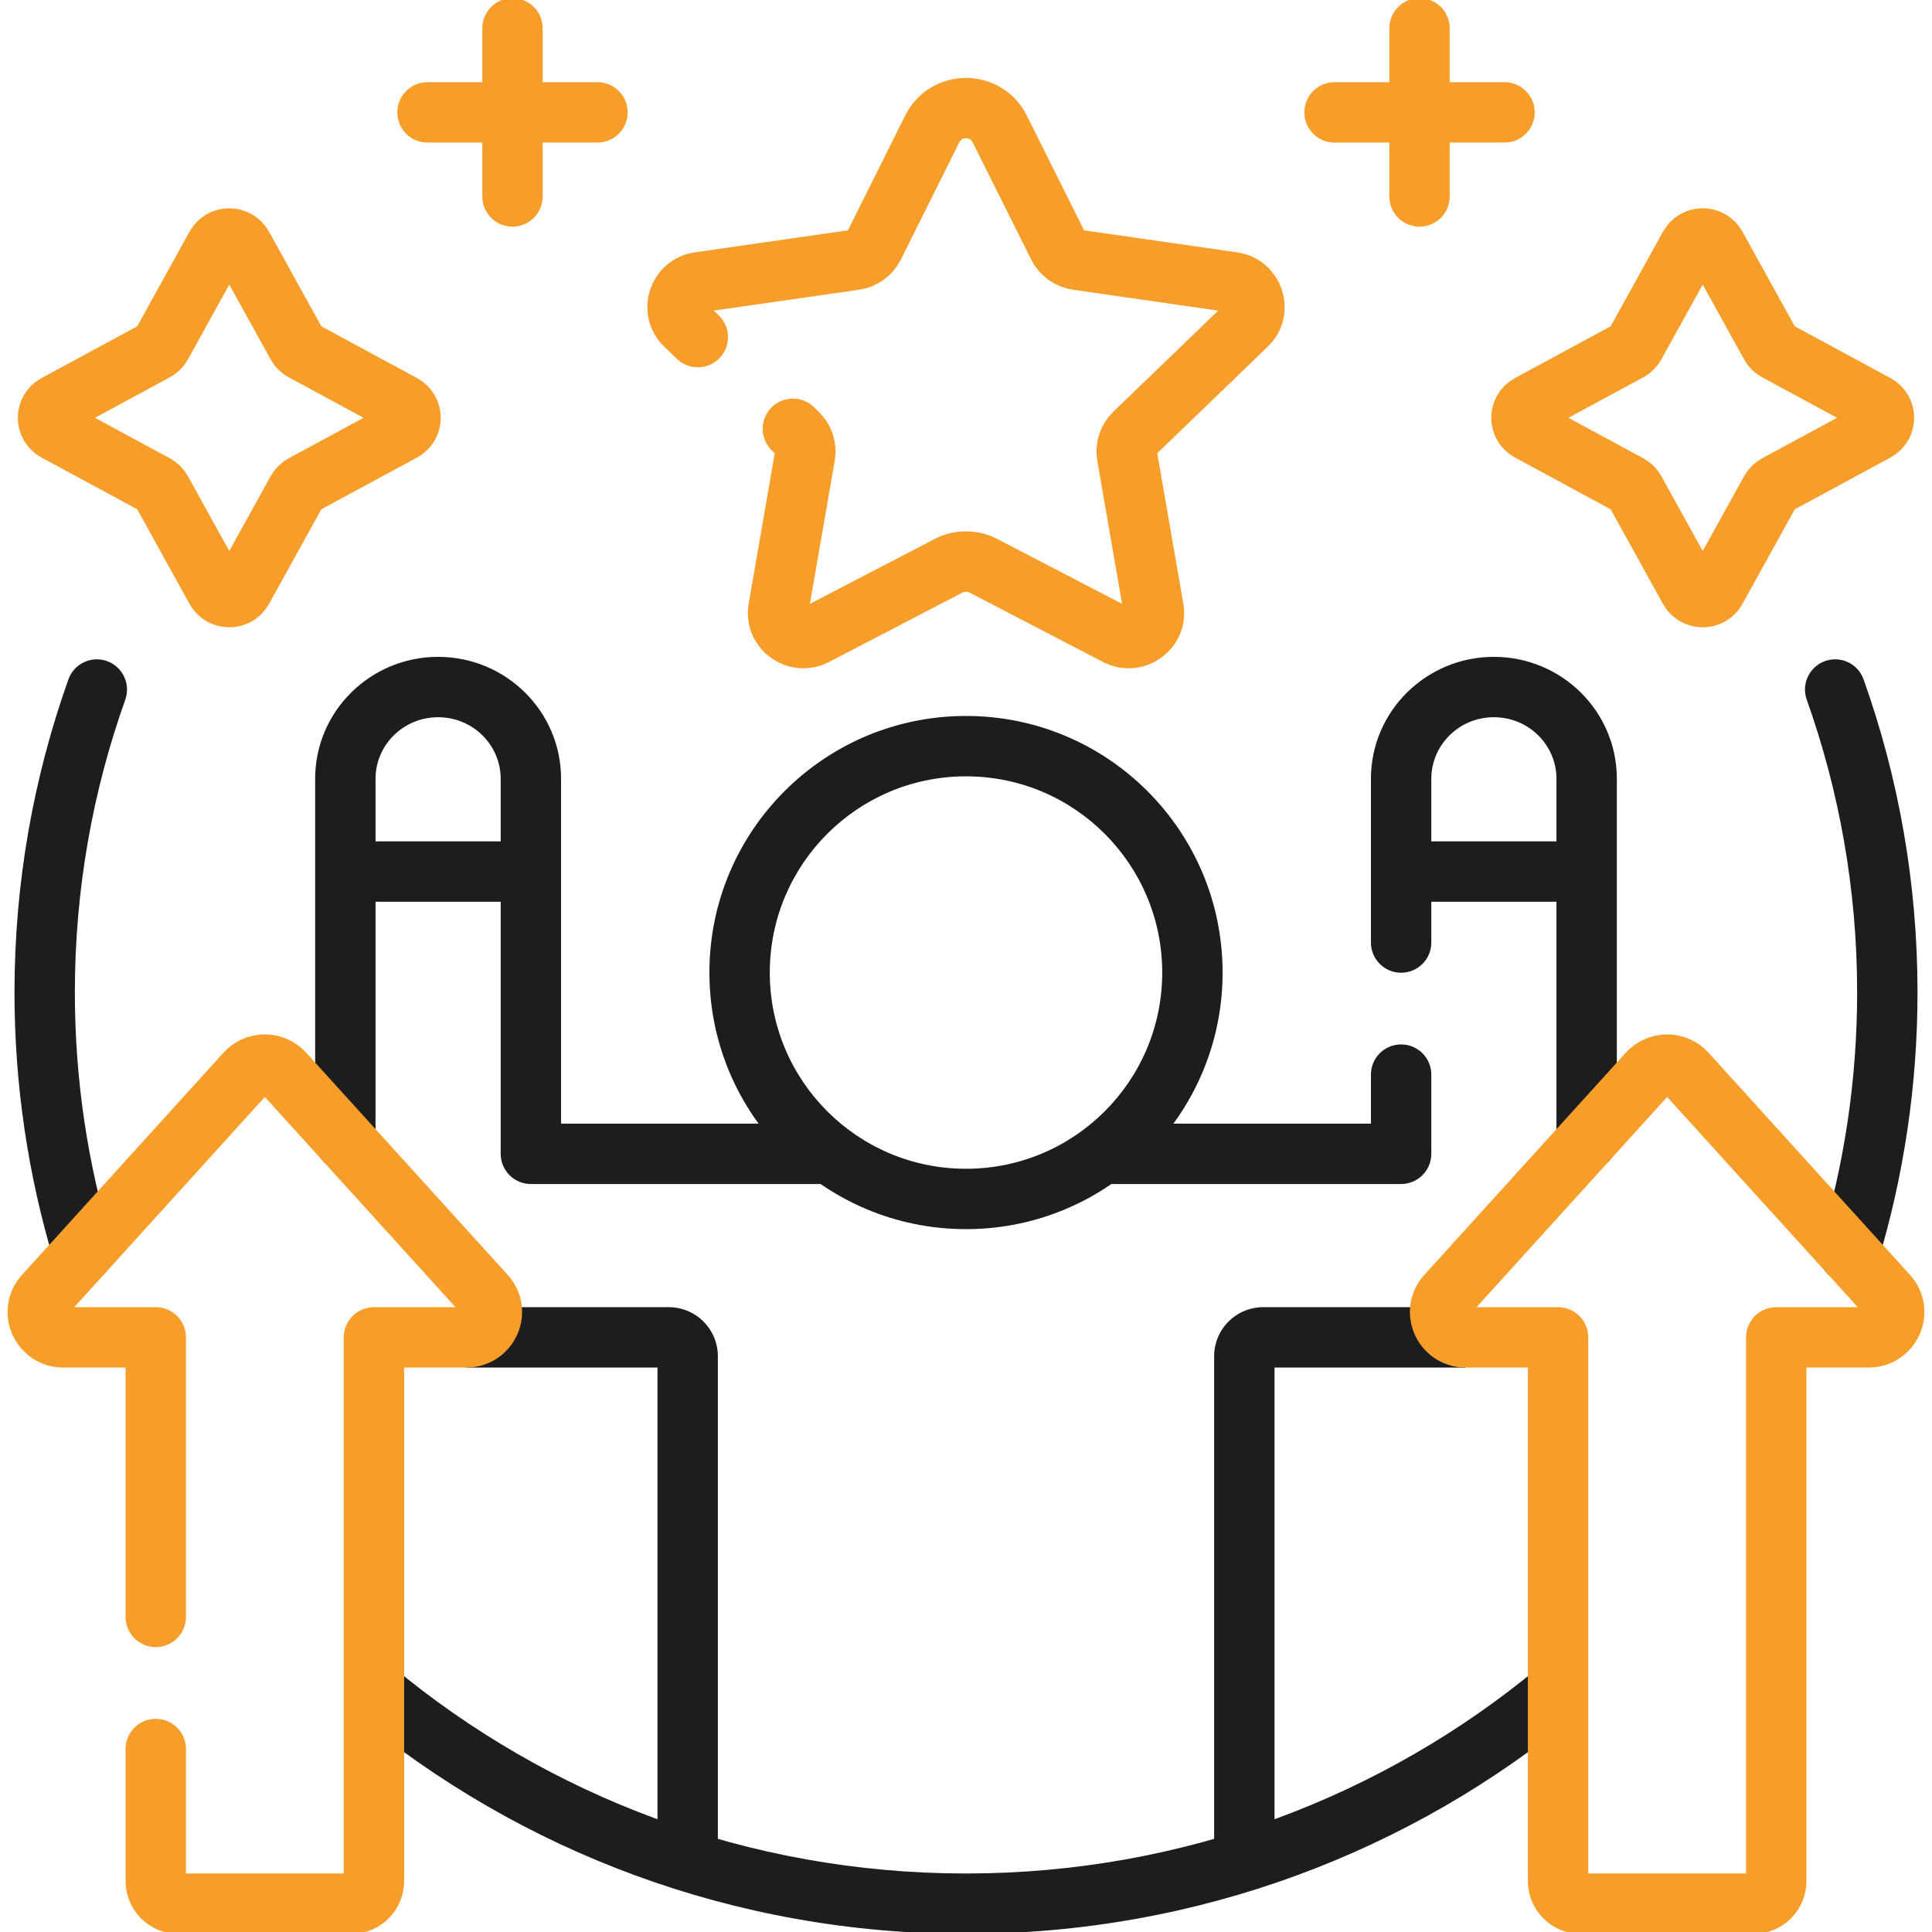 <svg width="64" height="64" viewBox="0 0 64 64" fill="none" xmlns="http://www.w3.org/2000/svg">
<g clip-path="url(#clip0_475_566)">
<path d="M60.297 41.209C60.138 41.738 60.437 42.296 60.966 42.455C61.495 42.614 62.053 42.315 62.212 41.786L60.297 41.209ZM61.734 22.506C61.549 21.986 60.977 21.714 60.457 21.899C59.937 22.085 59.665 22.657 59.85 23.177L61.734 22.506ZM4.15 23.177C4.335 22.657 4.063 22.085 3.543 21.899C3.023 21.714 2.451 21.986 2.266 22.506L4.15 23.177ZM1.788 41.786C1.947 42.315 2.505 42.614 3.034 42.455C3.563 42.296 3.862 41.738 3.703 41.209L1.788 41.786ZM51.56 37.791C51.56 38.343 52.008 38.791 52.56 38.791C53.112 38.791 53.56 38.343 53.56 37.791H51.56ZM45.414 31.223C45.414 31.775 45.861 32.223 46.414 32.223C46.966 32.223 47.414 31.775 47.414 31.223H45.414ZM22.78 44.927H21.78H22.78ZM27.506 39.222C28.058 39.222 28.506 38.774 28.506 38.222C28.506 37.67 28.058 37.222 27.506 37.222V39.222ZM17.586 38.222H16.586C16.586 38.774 17.034 39.222 17.586 39.222V38.222ZM10.44 37.791C10.44 38.343 10.888 38.791 11.44 38.791C11.992 38.791 12.44 38.343 12.44 37.791H10.44ZM47.414 35.598C47.414 35.045 46.966 34.598 46.414 34.598C45.861 34.598 45.414 35.045 45.414 35.598H47.414ZM46.414 38.222V39.222C46.966 39.222 47.414 38.774 47.414 38.222H46.414ZM36.495 37.222C35.942 37.222 35.495 37.67 35.495 38.222C35.495 38.774 35.942 39.222 36.495 39.222V37.222ZM62.212 41.786C63.062 38.96 63.52 35.968 63.52 32.871H61.52C61.52 35.77 61.092 38.568 60.297 41.209L62.212 41.786ZM63.52 32.871C63.52 29.238 62.889 25.75 61.734 22.506L59.85 23.177C60.93 26.21 61.52 29.471 61.52 32.871H63.52ZM11.748 56.771C17.226 61.321 24.291 64.062 32 64.062V62.062C24.773 62.062 18.157 59.494 13.026 55.232L11.748 56.771ZM32 64.062C39.709 64.062 46.774 61.321 52.252 56.771L50.974 55.232C45.843 59.494 39.227 62.062 32 62.062V64.062ZM2.266 22.506C1.111 25.75 0.48 29.238 0.48 32.871H2.48C2.48 29.471 3.07 26.21 4.15 23.177L2.266 22.506ZM0.48 32.871C0.48 35.968 0.938 38.96 1.788 41.786L3.703 41.209C2.908 38.568 2.48 35.77 2.48 32.871H0.48ZM38.5 32.217C38.5 35.807 35.59 38.717 32 38.717V40.717C36.694 40.717 40.5 36.912 40.5 32.217H38.5ZM32 38.717C28.41 38.717 25.5 35.807 25.5 32.217H23.5C23.5 36.912 27.306 40.717 32 40.717V38.717ZM25.5 32.217C25.5 28.628 28.41 25.717 32 25.717V23.717C27.306 23.717 23.5 27.523 23.5 32.217H25.5ZM32 25.717C35.59 25.717 38.5 28.628 38.5 32.217H40.5C40.5 27.523 36.694 23.717 32 23.717V25.717ZM53.56 37.791V25.799H51.56V37.791H53.56ZM53.56 25.799C53.56 23.557 51.726 21.759 49.487 21.759V23.759C50.642 23.759 51.56 24.682 51.56 25.799H53.56ZM49.487 21.759C47.248 21.759 45.414 23.557 45.414 25.799H47.414C47.414 24.682 48.332 23.759 49.487 23.759V21.759ZM45.414 25.799V31.223H47.414V25.799H45.414ZM42.22 61.659V44.927H40.22V61.659H42.22ZM42.22 44.927C42.22 45.027 42.18 45.122 42.11 45.192L40.696 43.778C40.391 44.083 40.22 44.496 40.22 44.927H42.22ZM42.11 45.192C42.04 45.263 41.944 45.302 41.845 45.302V43.302C41.414 43.302 41 43.473 40.696 43.778L42.11 45.192ZM41.845 45.302H48.554V43.302H41.845V45.302ZM15.446 45.302H22.155V43.302H15.446V45.302ZM22.155 45.302C22.056 45.302 21.96 45.263 21.89 45.192L23.304 43.778C23 43.473 22.586 43.302 22.155 43.302V45.302ZM21.89 45.192C21.82 45.122 21.78 45.027 21.78 44.927H23.78C23.78 44.496 23.609 44.083 23.304 43.778L21.89 45.192ZM21.78 44.927V61.659H23.78V44.927H21.78ZM27.506 37.222H17.586V39.222H27.506V37.222ZM18.586 38.222V25.799H16.586V38.222H18.586ZM18.586 25.799C18.586 23.557 16.752 21.759 14.513 21.759V23.759C15.668 23.759 16.586 24.682 16.586 25.799H18.586ZM14.513 21.759C12.274 21.759 10.44 23.557 10.44 25.799H12.44C12.44 24.682 13.358 23.759 14.513 23.759V21.759ZM10.44 25.799V37.791H12.44V25.799H10.44ZM45.414 35.598V38.222H47.414V35.598H45.414ZM46.414 37.222H36.495V39.222H46.414V37.222ZM52.56 27.872H46.414V29.872H52.56V27.872ZM17.586 27.872H11.44V29.872H17.586V27.872Z" fill="#1C1D1F"/>
<path d="M16.977 0.938V6.508M19.792 3.723H14.161M47.023 0.938V6.508M49.839 3.723H44.208M26.265 14.204L26.425 14.358C26.522 14.451 26.595 14.567 26.637 14.695C26.679 14.823 26.689 14.959 26.666 15.091L25.786 20.168C25.669 20.845 26.387 21.361 27.002 21.041L31.423 18.742C31.601 18.649 31.799 18.601 32 18.601C32.201 18.601 32.399 18.649 32.577 18.742L36.998 21.041C37.613 21.361 38.331 20.845 38.214 20.168L37.334 15.091C37.311 14.959 37.321 14.823 37.363 14.695C37.405 14.567 37.478 14.451 37.575 14.358L41.303 10.763C41.8 10.283 41.526 9.448 40.839 9.349L35.686 8.608C35.552 8.59 35.425 8.538 35.315 8.459C35.205 8.38 35.116 8.276 35.056 8.155L33.118 4.273C32.658 3.35 31.342 3.35 30.881 4.273L28.945 8.155C28.884 8.276 28.795 8.38 28.685 8.459C28.575 8.538 28.448 8.59 28.314 8.608L23.161 9.349C22.474 9.448 22.2 10.283 22.697 10.763L23.116 11.167M5.16 57.938V62.312C5.16 62.511 5.239 62.702 5.38 62.843C5.52 62.983 5.711 63.062 5.91 63.062H11.637C11.836 63.062 12.026 62.983 12.167 62.843C12.308 62.702 12.387 62.511 12.387 62.312V44.302H15.446C16.179 44.302 16.566 43.444 16.077 42.904L9.404 35.545C9.324 35.457 9.227 35.387 9.118 35.339C9.009 35.291 8.892 35.266 8.773 35.266C8.654 35.266 8.537 35.291 8.428 35.339C8.32 35.387 8.223 35.457 8.143 35.545L1.47 42.904C0.98 43.444 1.367 44.302 2.1 44.302H5.16V53.563M8.036 8.158L9.84 11.421C9.887 11.505 9.956 11.574 10.04 11.619L13.339 13.404C13.688 13.593 13.688 14.088 13.339 14.277L10.04 16.061C9.956 16.107 9.887 16.175 9.84 16.259L8.036 19.522C7.845 19.867 7.345 19.867 7.154 19.522L5.35 16.259C5.303 16.175 5.234 16.107 5.15 16.061L1.851 14.277C1.503 14.088 1.503 13.593 1.851 13.404L5.15 11.619C5.234 11.574 5.304 11.505 5.35 11.421L7.154 8.158C7.345 7.813 7.845 7.813 8.036 8.158ZM56.846 8.158L58.65 11.421C58.697 11.505 58.766 11.574 58.85 11.619L62.149 13.404C62.497 13.593 62.497 14.088 62.149 14.277L58.85 16.061C58.766 16.107 58.696 16.175 58.65 16.259L56.846 19.522C56.655 19.867 56.154 19.867 55.964 19.522L54.16 16.259C54.113 16.175 54.044 16.107 53.96 16.061L50.661 14.277C50.312 14.088 50.312 13.592 50.661 13.404L53.96 11.619C54.044 11.574 54.113 11.505 54.16 11.421L55.964 8.158C56.154 7.813 56.655 7.813 56.846 8.158ZM62.53 42.904L55.857 35.545C55.777 35.457 55.68 35.387 55.571 35.339C55.463 35.291 55.345 35.266 55.227 35.266C55.108 35.266 54.99 35.291 54.882 35.339C54.773 35.387 54.676 35.457 54.596 35.545L47.923 42.904C47.434 43.444 47.821 44.302 48.554 44.302H51.613V62.312C51.613 62.511 51.692 62.702 51.833 62.843C51.973 62.983 52.164 63.062 52.363 63.062H58.09C58.289 63.062 58.48 62.983 58.62 62.843C58.761 62.702 58.84 62.511 58.84 62.312V44.302H61.9C62.632 44.302 63.019 43.444 62.53 42.904Z" stroke="#F79E2A" stroke-width="2" stroke-miterlimit="10" stroke-linecap="round" stroke-linejoin="round"/>
</g>
<defs>
<clipPath id="clip0_475_566">
<rect width="64" height="64" fill="white"/>
</clipPath>
</defs>
</svg>
